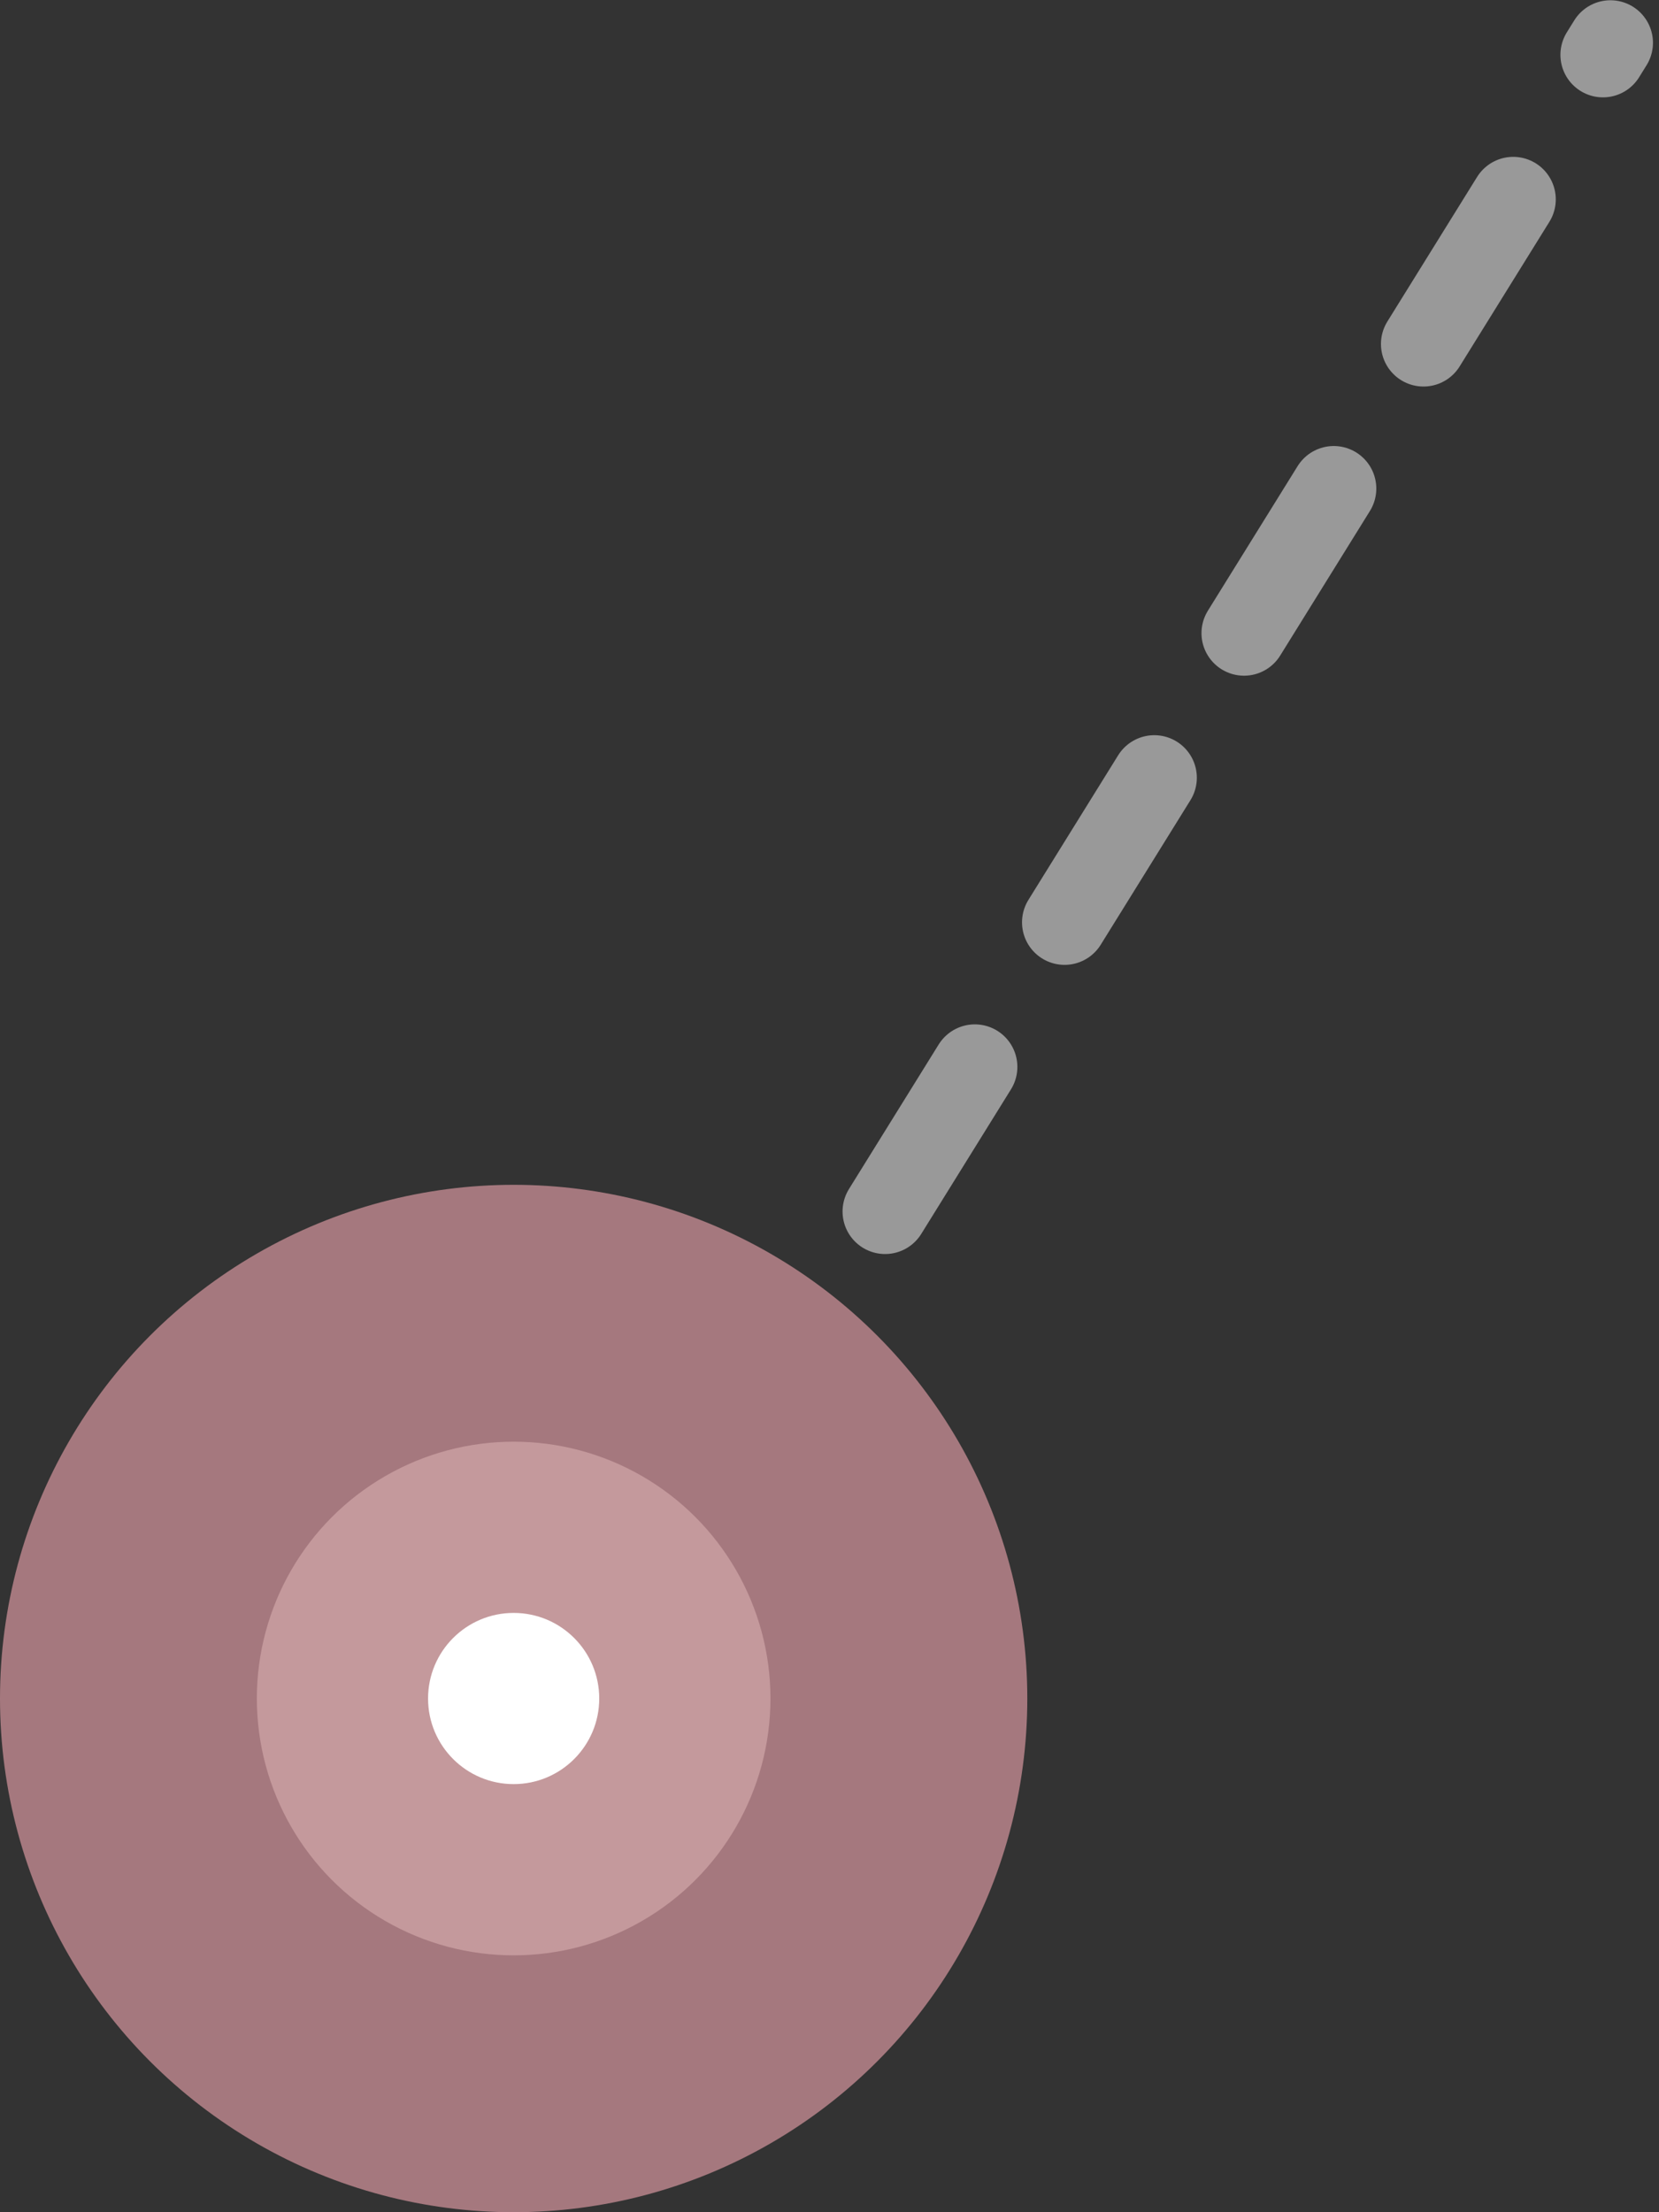 <svg width="39" height="52" viewBox="0 0 39 52" fill="none" xmlns="http://www.w3.org/2000/svg">
<rect x="0" y="0" width="39" height="52" fill="#333333" stroke="none"/>
<circle opacity="0.56" cx="12.075" cy="39.925" r="12.075" fill="#FFB0B9"/>
<circle opacity="0.35" cx="12.075" cy="39.925" r="6.037" fill="#FFD7D5"/>
<circle cx="12.075" cy="39.925" r="2.012" fill="white"/>
<line opacity="0.5" x1="20.807" y1="28.477" x2="37.858" y2="1.006" stroke="white" stroke-width="2" stroke-linecap="round" stroke-dasharray="4 4"/>
</svg>
